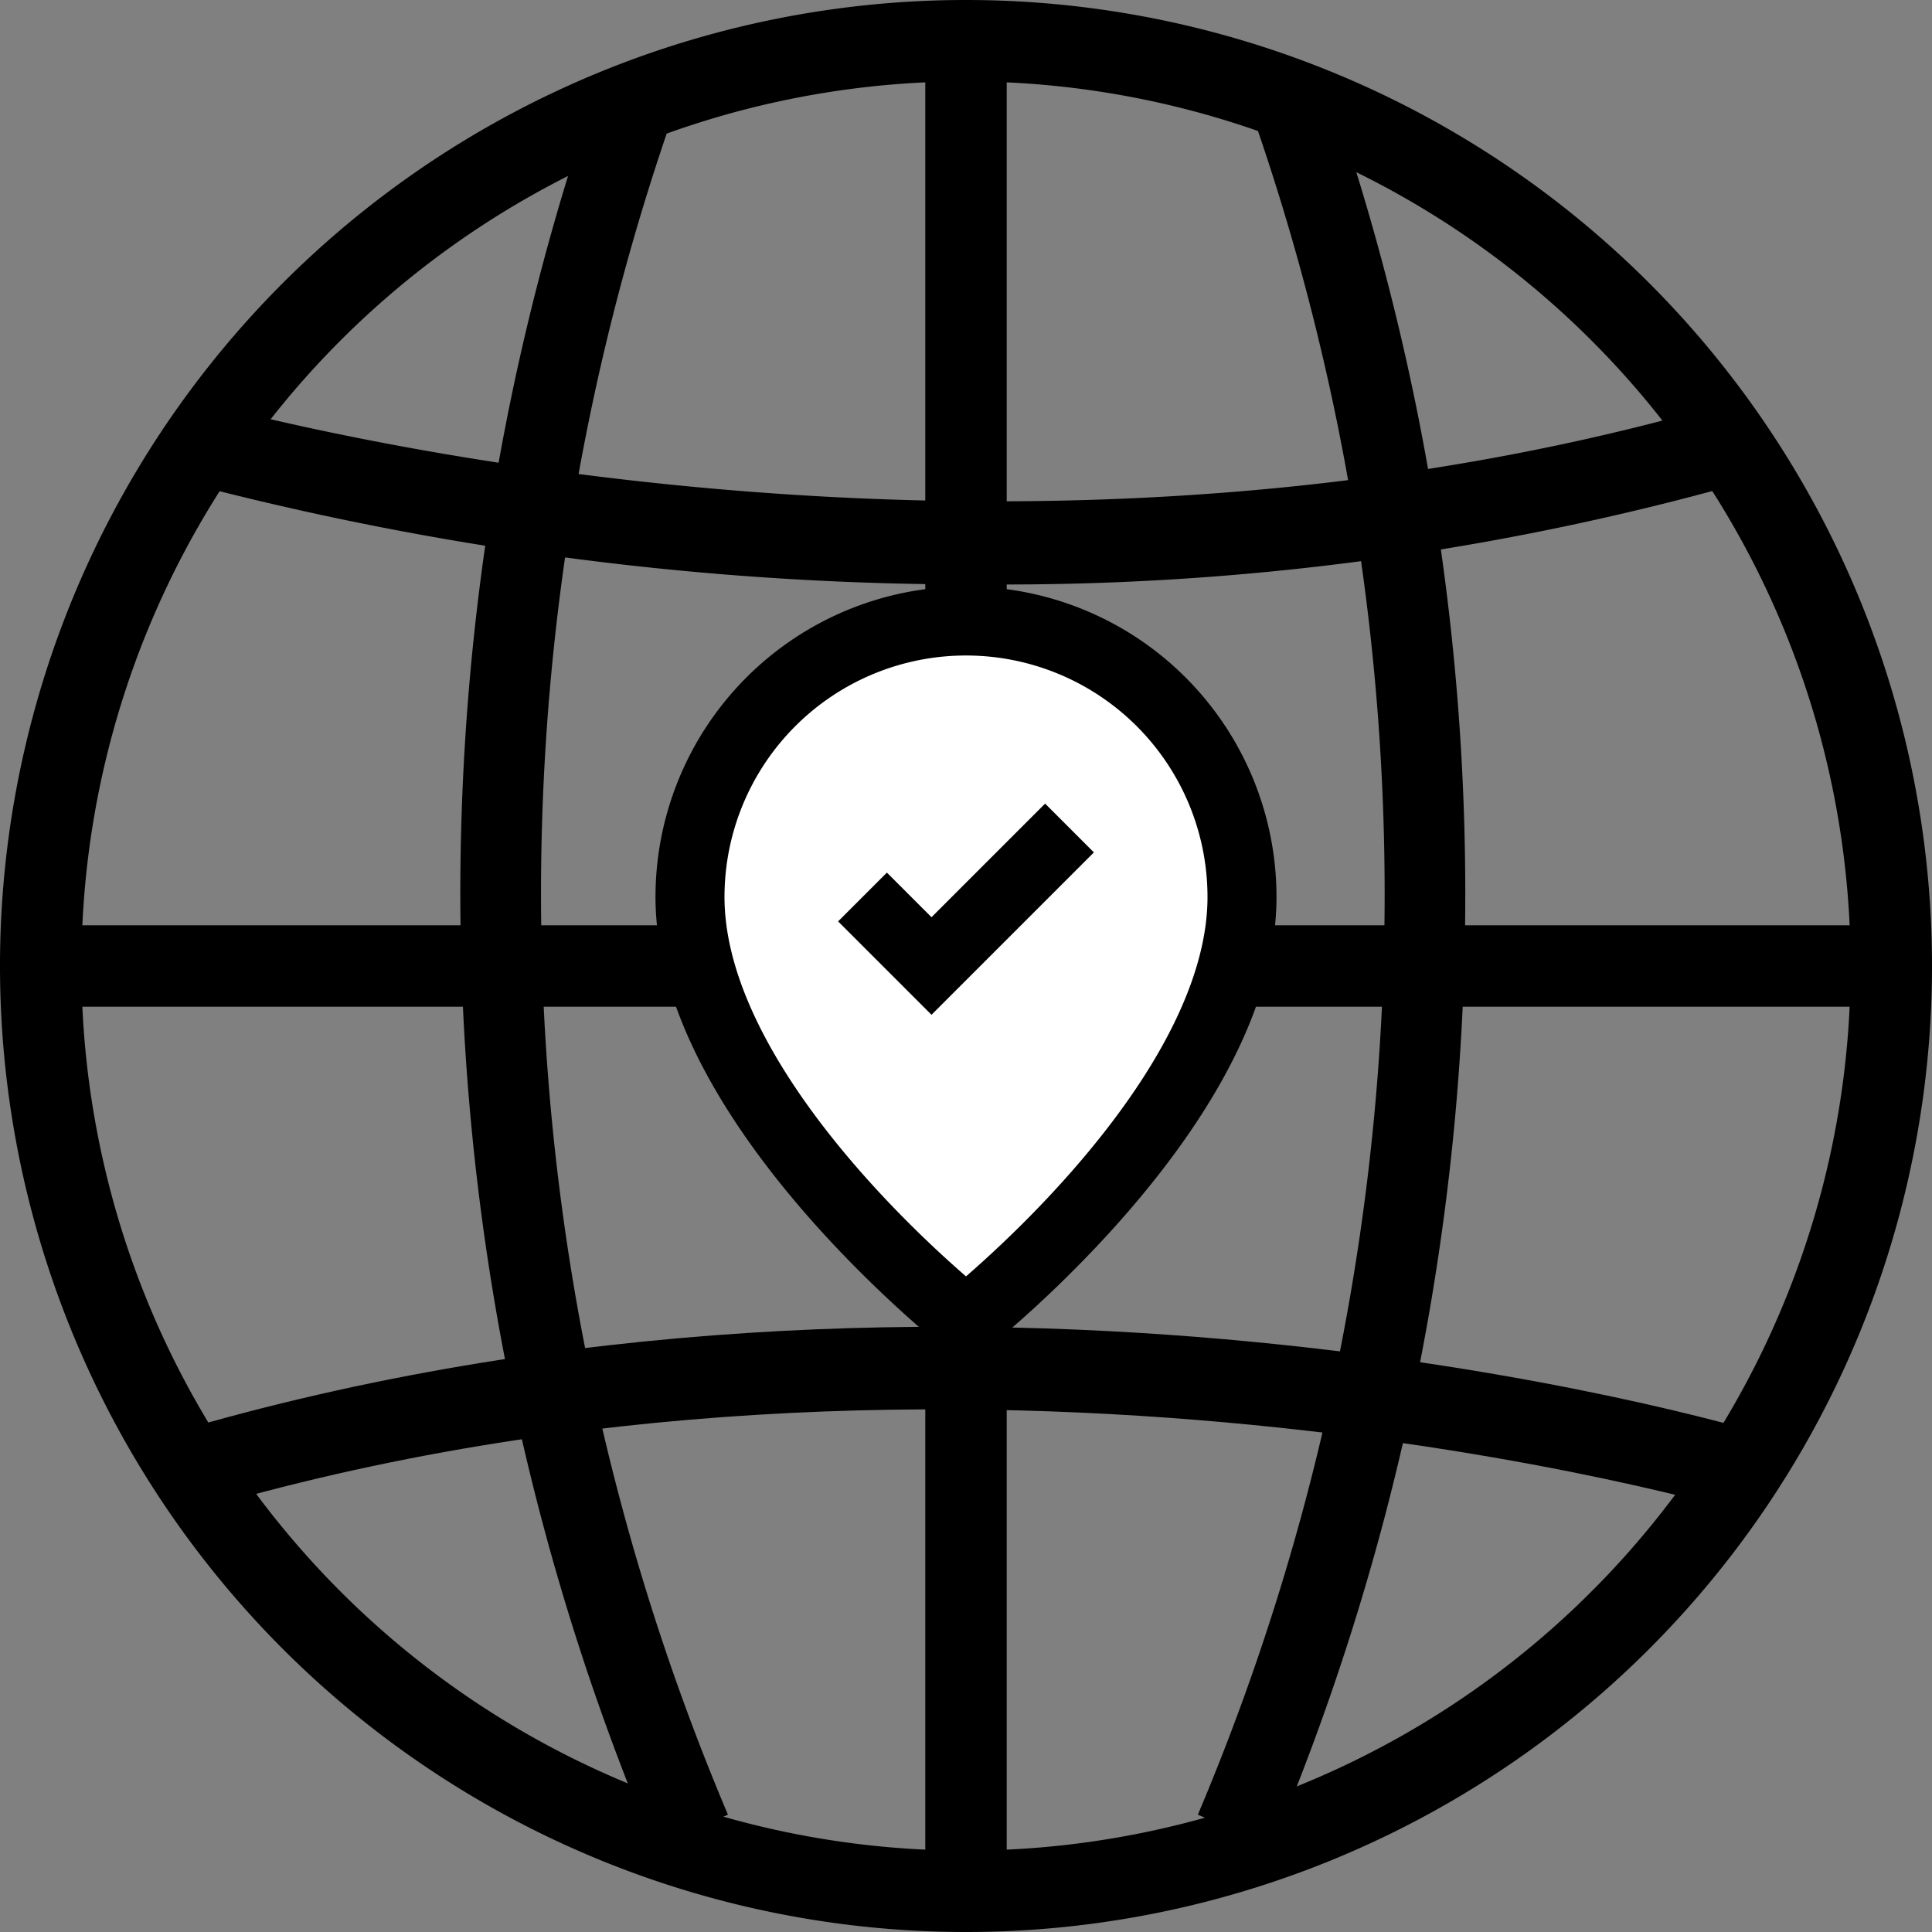 <svg width="64px" height="64px" viewBox="2 2 28 28" xmlns="http://www.w3.org/2000/svg">
  <rect x="2" y="2" width="28" height="28" fill="#808080" stroke="none"/>
  <title>file_type_map</title>
  <path d="M16,30A14,14,0,1,1,30,16,14,14,0,0,1,16,30ZM16,3.18A12.82,12.82,0,1,0,28.82,16,12.82,12.82,0,0,0,16,3.18Z"
    style="fill:#000000" />
  <rect x="2.78" y="15.41" width="26.43" height="1.18" style="fill:#000000" />
  <path
    d="M16.32,10.47A44.78,44.78,0,0,1,4.42,8.92l.34-1.13c.11,0,11.28,3.32,22.43,0l.33,1.13A39.37,39.37,0,0,1,16.32,10.47Z"
    style="fill:#000000" />
  <path d="M4.79,23.91l-.34-1.13c11.5-3.42,22.63-.14,23.1,0l-.34,1.13C27.1,23.87,15.94,20.59,4.79,23.91Z"
    style="fill:#000000" />
  <path d="M11.47,28.76a35.45,35.45,0,0,1-.74-25.71l1.08.46a34.23,34.23,0,0,0,.74,24.79Z" style="fill:#000000" />
  <path d="M20.44,28.76l-1.08-.46A34.23,34.23,0,0,0,20.1,3.52l1.08-.46A35.46,35.46,0,0,1,20.44,28.76Z"
    style="fill:#000000" />
  <rect x="15.41" y="2.78" width="1.18" height="26.92" style="fill:#000000" />

  <g transform="translate(10 10) scale(0.5)">
    <path fill="#FFFFFF" stroke="#000000" stroke-width="2" d="M20 10c0 4.993-5.539 10.193-7.399 11.799a1 1 0 0 1-1.202 0C9.539 20.193 4 14.993 4 10a8 8 0 0 1 16 0"></path>
    <path fill="none" stroke="#000000" stroke-width="2" d="m9 10 2 2 4-4"></path>
  </g>
</svg>